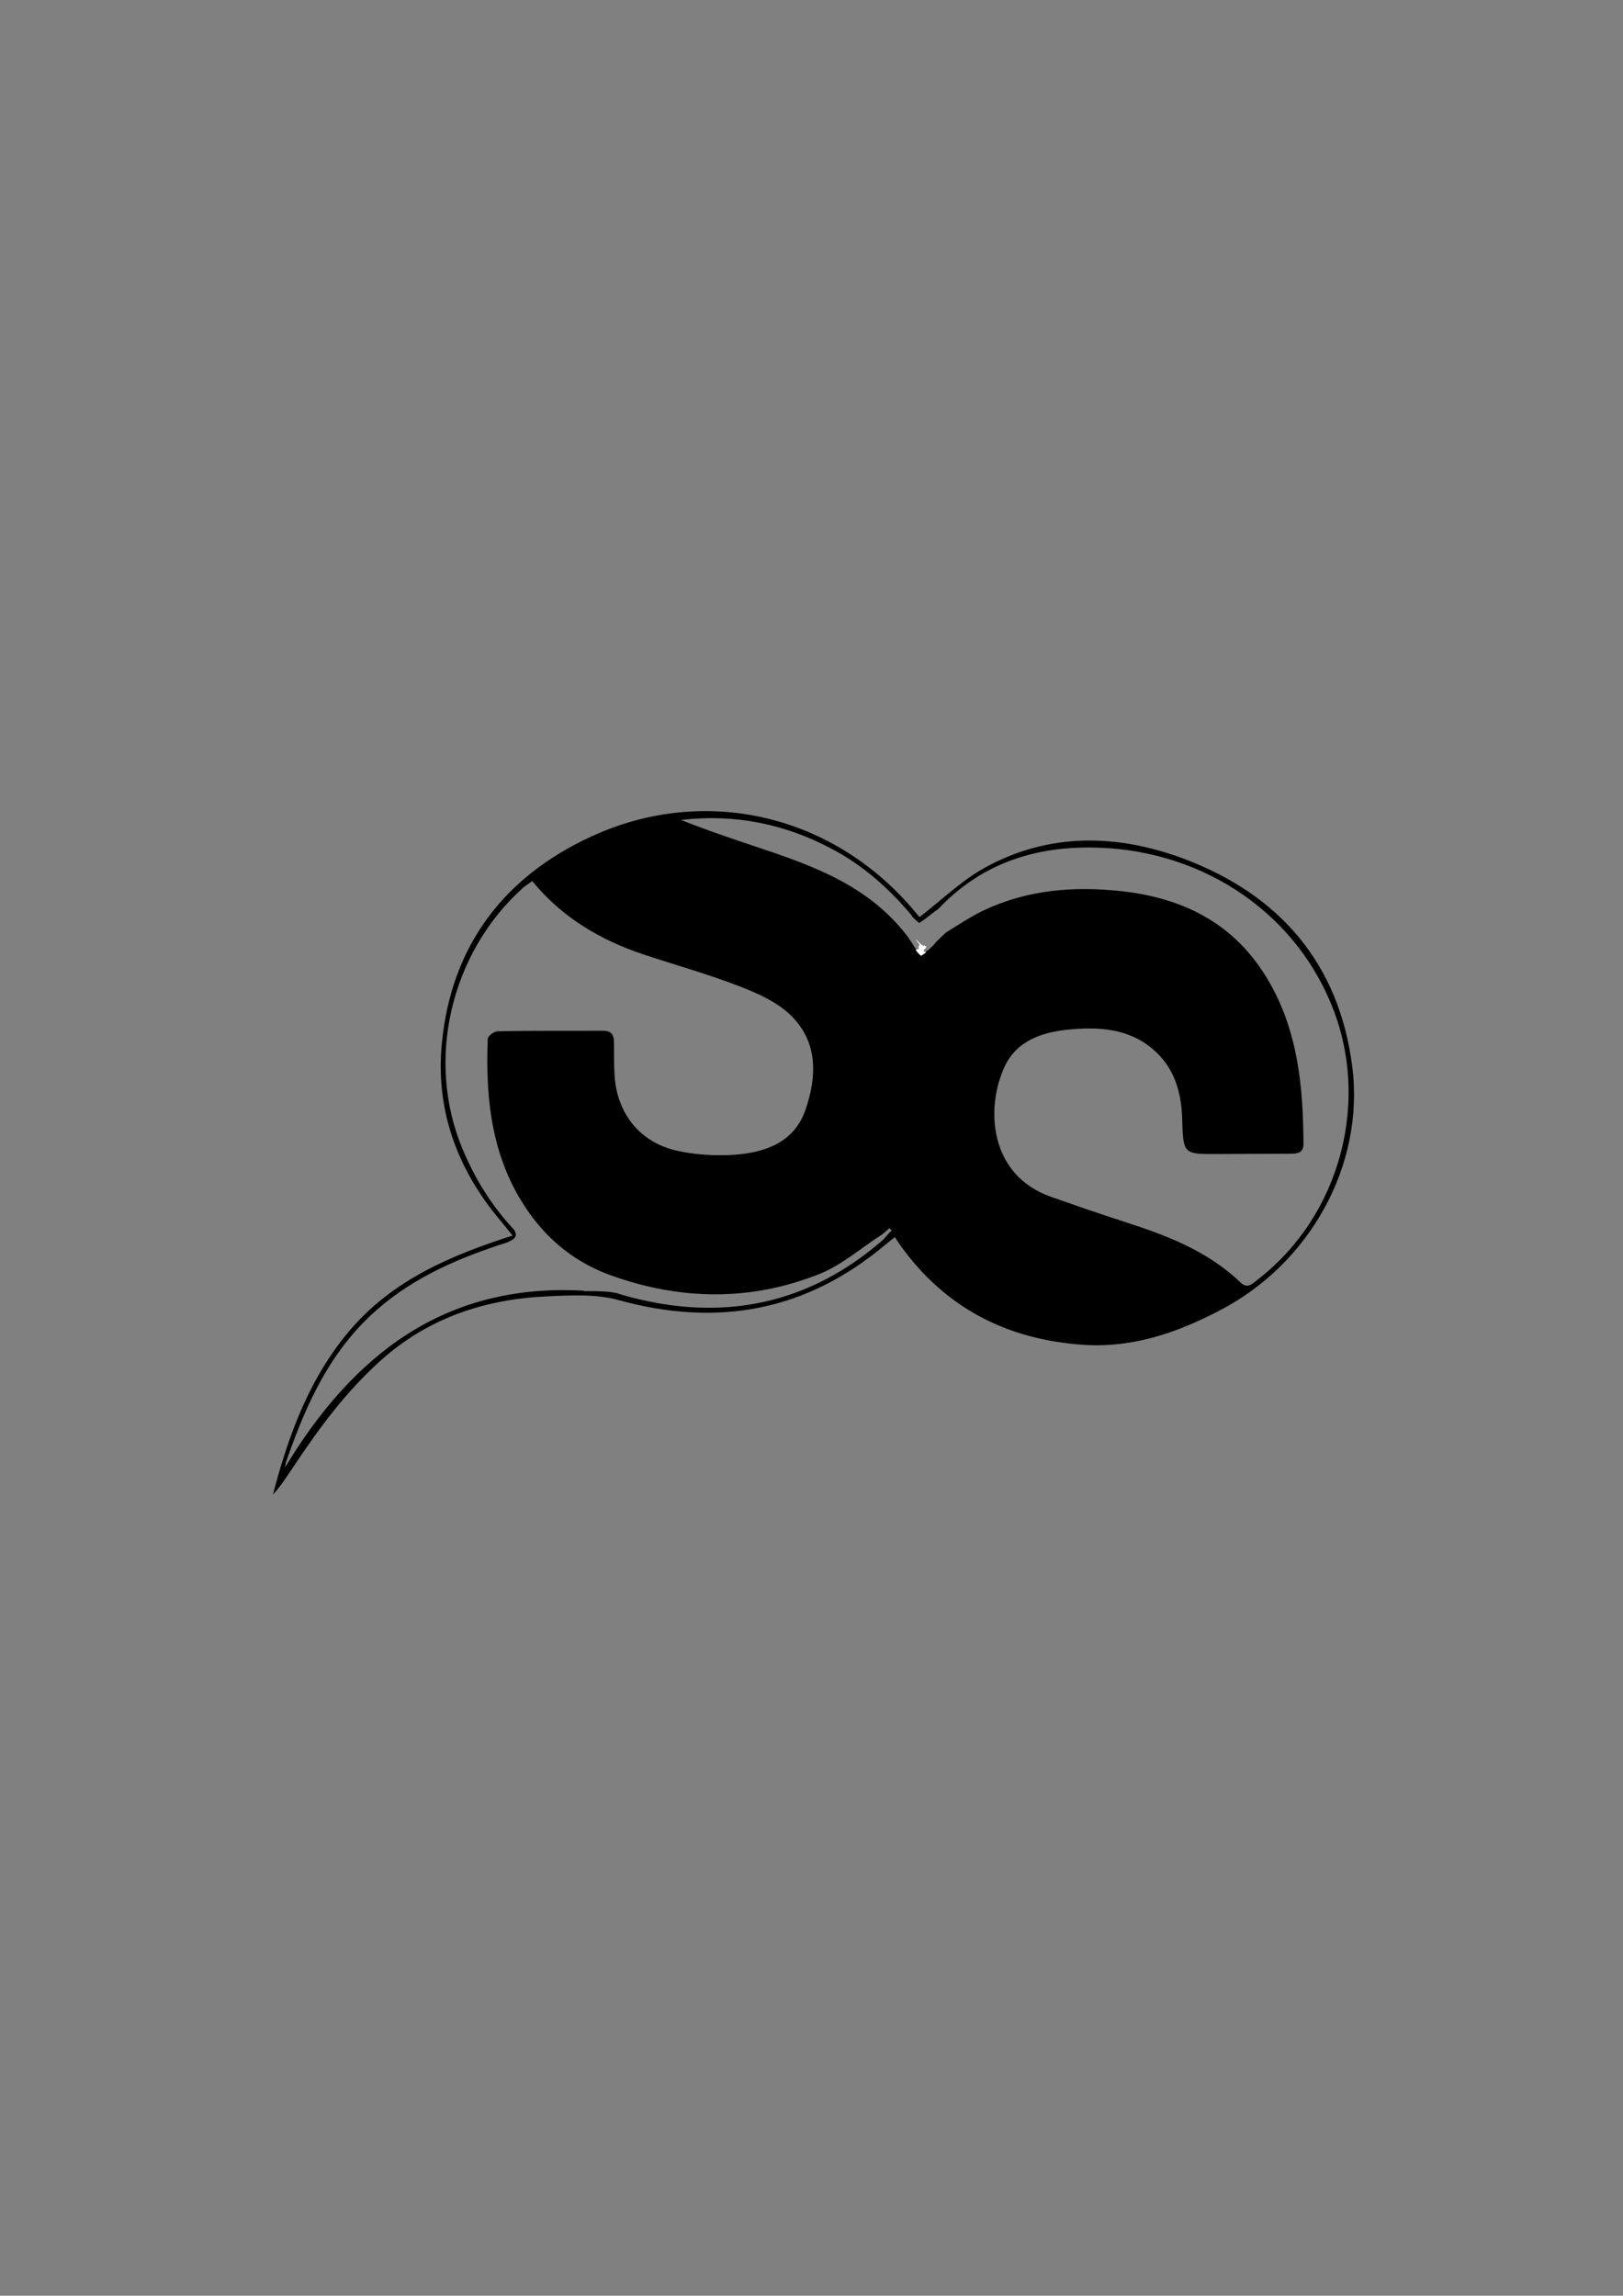 <?xml version="1.0" encoding="utf-8"?>
<!-- Generator: Adobe Illustrator 26.0.2, SVG Export Plug-In . SVG Version: 6.00 Build 0)  -->
<svg version="1.1" id="Layer_1" xmlns="http://www.w3.org/2000/svg" xmlns:xlink="http://www.w3.org/1999/xlink" x="0px" y="0px"
	 viewBox="0 0 595.3 841.9" style="enable-background:new 0 0 595.3 841.9;" xml:space="preserve">
<rect x="0" y="0" width="595.3" height="841.9" fill="#808080" stroke="none"/>
<style type="text/css">
	.st0{fill:#FFFFFF;}
</style>
<g>
	<path d="M496,391.2c-4.8-37.9-26.7-63.2-62.1-76.4c-24.3-9-49.1-9.5-72.5,3.3c-8.6,4.7-15.8,11.8-24.1,18.2
		c-0.1-0.1-0.8-0.8-1.4-1.6c-29.6-35.8-77.1-47.3-119.1-27.9c-32.1,14.8-51.2,40.1-54.7,75.5c-2.5,24.7,5.6,46.6,21.6,65.5
		c1.3,1.6,2.6,3.2,4.3,5.3c-22.7,7.3-43.6,16.2-59.2,34.2c-15.2,17.6-22.9,38.7-28.7,60.8c3-3.2,5.2-6.8,7.6-10.3
		c9.4-14.2,19.5-27.8,32.3-39.2c17.4-15.4,38-22.2,60.8-23.2c8.7-0.4,18-0.9,26.2,1.4c36.3,10,68.8,4,97.7-20.3
		c1.1-0.9,2.2-1.8,3.5-2.8c0.8,1.2,1.4,2,1.9,2.8c16.6,23.3,39.6,34.9,67.7,36.7c17.8,1.1,34.1-4.5,49.7-12.7
		C480.3,463.5,500.6,427.4,496,391.2z M323.5,455c-22.4,19.4-48.4,27.6-77.7,23.6c-7.1-1-13.7-2.5-20-4.5c-0.4,0-0.8-0.1-1.3-0.2
		l0,0c-1.9-0.3-3.8-0.3-5.8-0.4c-1.3,0-2.6,0-4,0l0,0h-0.1c-0.3-0.1-0.6-0.1-0.9-0.2c-50.8-2.7-84.3,23.7-109.2,64.9
		c0.2-0.9,0.3-1.9,0.7-2.8c7.2-20.8,16.2-40.5,33.3-55.3c13.9-12.1,30.4-19,47.6-24.5c0.4-0.2,0.8-0.4,1.2-0.6
		c0.6-0.3,1.1-0.6,1.5-1.1c0.3-0.4,0.5-0.8,0.4-1.3c-0.1-0.7-0.4-1.3-0.8-1.8c-7.5-8-13.8-17.7-18.6-29.1
		c-13.9-32.8-4.5-72.2,21.9-96c1-0.9,2.1-1.5,3.5-2.6c10.9,13.3,24.9,21.6,40.8,26.9c11.7,3.9,23.6,7.2,35,11.6
		c6.7,2.6,13.8,5.7,18.9,10.6c10.2,9.8,9.8,22.6,5.5,34.9c-4.2,12-14.9,15.6-26.3,16.4c-7,0.4-14.4,0-21.2-1.6
		c-13.5-3.2-21.7-13.9-22.5-27.7c-0.2-4-0.2-8-0.2-12c0-2.9-1.2-4.3-4.2-4.2c-12.8,0.1-25.7-0.1-38.5,0.2c-1.3,0-3.6,1.8-3.6,2.8
		c-0.9,22.8,1.6,44.9,15.5,64.2c7.5,10.4,17.3,18,29.4,22.4c25.7,9.3,51.6,9.7,77-0.5c8.1-3.3,15.1-9.5,22.6-14.3
		c1-0.7,1.9-1.6,2.8-2.4c0.3,0.3,0.6,0.5,0.9,0.8C325.8,452.3,324.8,453.9,323.5,455z M461,469.5c-1.8,1.4-3.5,3.2-6,0.8
		c-12.4-11.9-28-17.6-44-22.7c-8.6-2.8-17-5.7-25.5-8.7c-22.7-8-24.1-32.5-17-47.8c4.4-9.4,13.6-12.5,23.1-13.5
		c11.1-1.1,22.1-0.6,31.2,7.1c7.8,6.6,10.5,15.6,10.8,25.4c0.4,13.2,0.3,13.2,13.3,13.1c8.8,0,17.7-0.1,26.5-0.1
		c2.5,0,4.7-0.3,4.7-3.6c-0.1-20.8-2-41.3-12.8-59.8c-12.1-20.8-31-30.4-54.1-32.9c-17.3-1.9-34.3-0.5-50.3,7
		c-4.8,2.3-9.3,5.3-14,8.2c-0.9,0.9-1.9,1.8-2.8,2.7c-0.3,0.3-0.5,0.5-0.8,0.8c-0.2,0.2-0.3,0.4-0.5,0.6c-0.5,0.6-1,1.1-1.6,1.6
		c-0.4,0.5-0.9,0.9-1.5,1.2c-0.5,0.4-1,0.8-1.8,1.2c-1-0.8-1.7-1.5-2-2.3c-0.1,0-0.2-0.1-0.3-0.2c-0.9-1.5-1.8-2.9-2.8-4.3l0,0
		c-15.6-20.4-38.6-27.1-61.2-34.7c-7.3-2.5-14.6-5-21.8-7.9c19.6-2.3,38,1.4,55.3,10.6c11.2,5.9,20.5,14.1,28.7,23.7
		c0.4,0.4,0.7,0.9,0.9,1.3c0.8,0.7,1.6,1.5,2.4,2.2l0,0c2.5-1.5,4.6-3.5,7-5.1c15.1-16,33.9-22.7,55.6-22.6
		c39.3,0.1,73.8,22.2,88.3,56.8C503.1,403.2,491.8,445.9,461,469.5z"/>
	<path class="st0" d="M339.4,349.1c-0.6,0.2-0.8-0.7-0.3-0.9c0-0.1,0.1-0.3,0.2-0.3c0.1-0.1,0.2-0.1,0.3-0.2c0-0.1,0-0.1,0-0.2
		s0.1-0.1,0.1-0.2s0.1-0.3,0.1-0.3l0,0l0,0c-0.3,0.1-0.6-0.1-0.7-0.4c-0.1,0.2-0.4,0.3-0.6,0.2c-0.9-0.6-1.6-1.4-2.4-2.2
		c0,0,0,0.1-0.1,0.1c0.4,0.5,0.8,1.1,1.2,1.6c0.2,0.2,0,0.6-0.2,0.7c-0.1,0-0.1,0.1-0.2,0.1c0,0.1,0.1,0.1,0.1,0.2
		c0.2,0.2,0.2,0.5,0,0.7c-0.1,0.1-0.4,0.2-0.6,0.1c-0.1,0.1-0.3,0.2-0.5,0.1c0.4,0.7,1,1.5,2,2.3c0.8-0.4,1.3-0.8,1.8-1.2
		C339.6,348.9,339.5,349,339.4,349.1z"/>
</g>
</svg>
